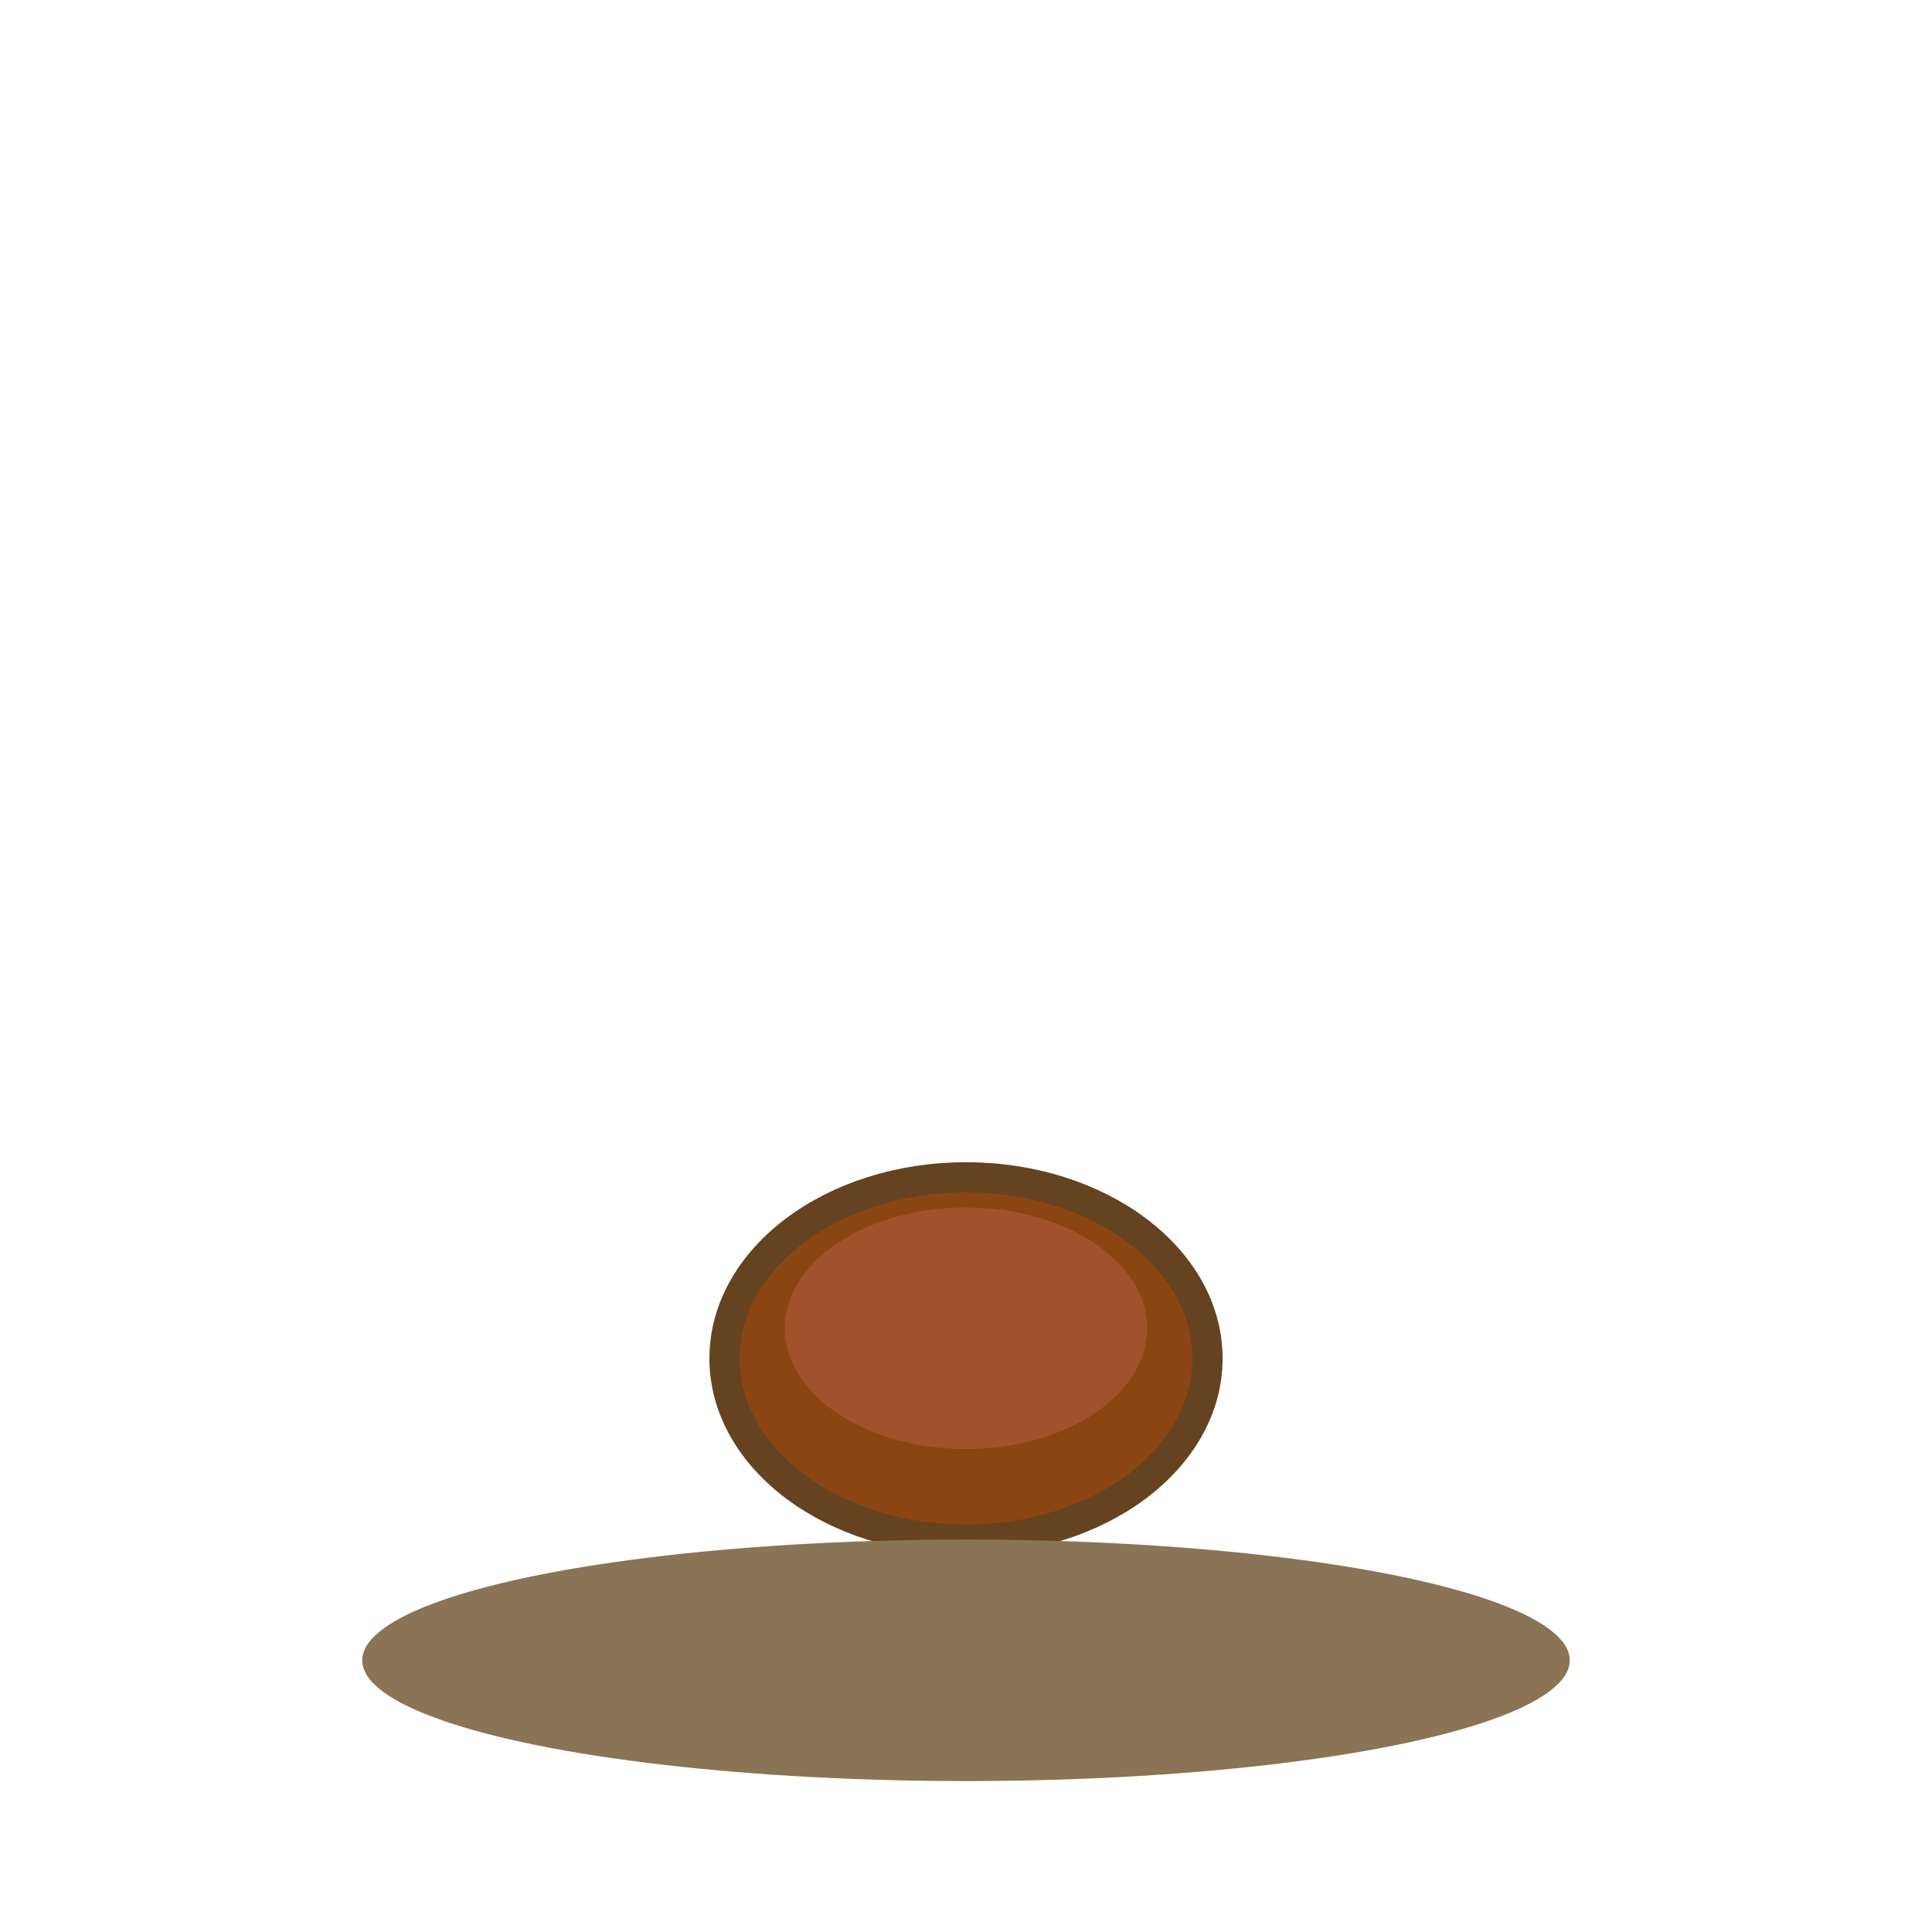 <svg width="64" height="64" viewBox="0 0 64 64" xmlns="http://www.w3.org/2000/svg">
  <!-- Simple seed representation -->
  <ellipse cx="32" cy="45" rx="8" ry="6" fill="#8B4513" stroke="#654321" stroke-width="1"/>
  <ellipse cx="32" cy="44" rx="6" ry="4" fill="#A0522D"/>
  <!-- Small soil mound -->
  <ellipse cx="32" cy="55" rx="20" ry="4" fill="#8B7355"/>
</svg>